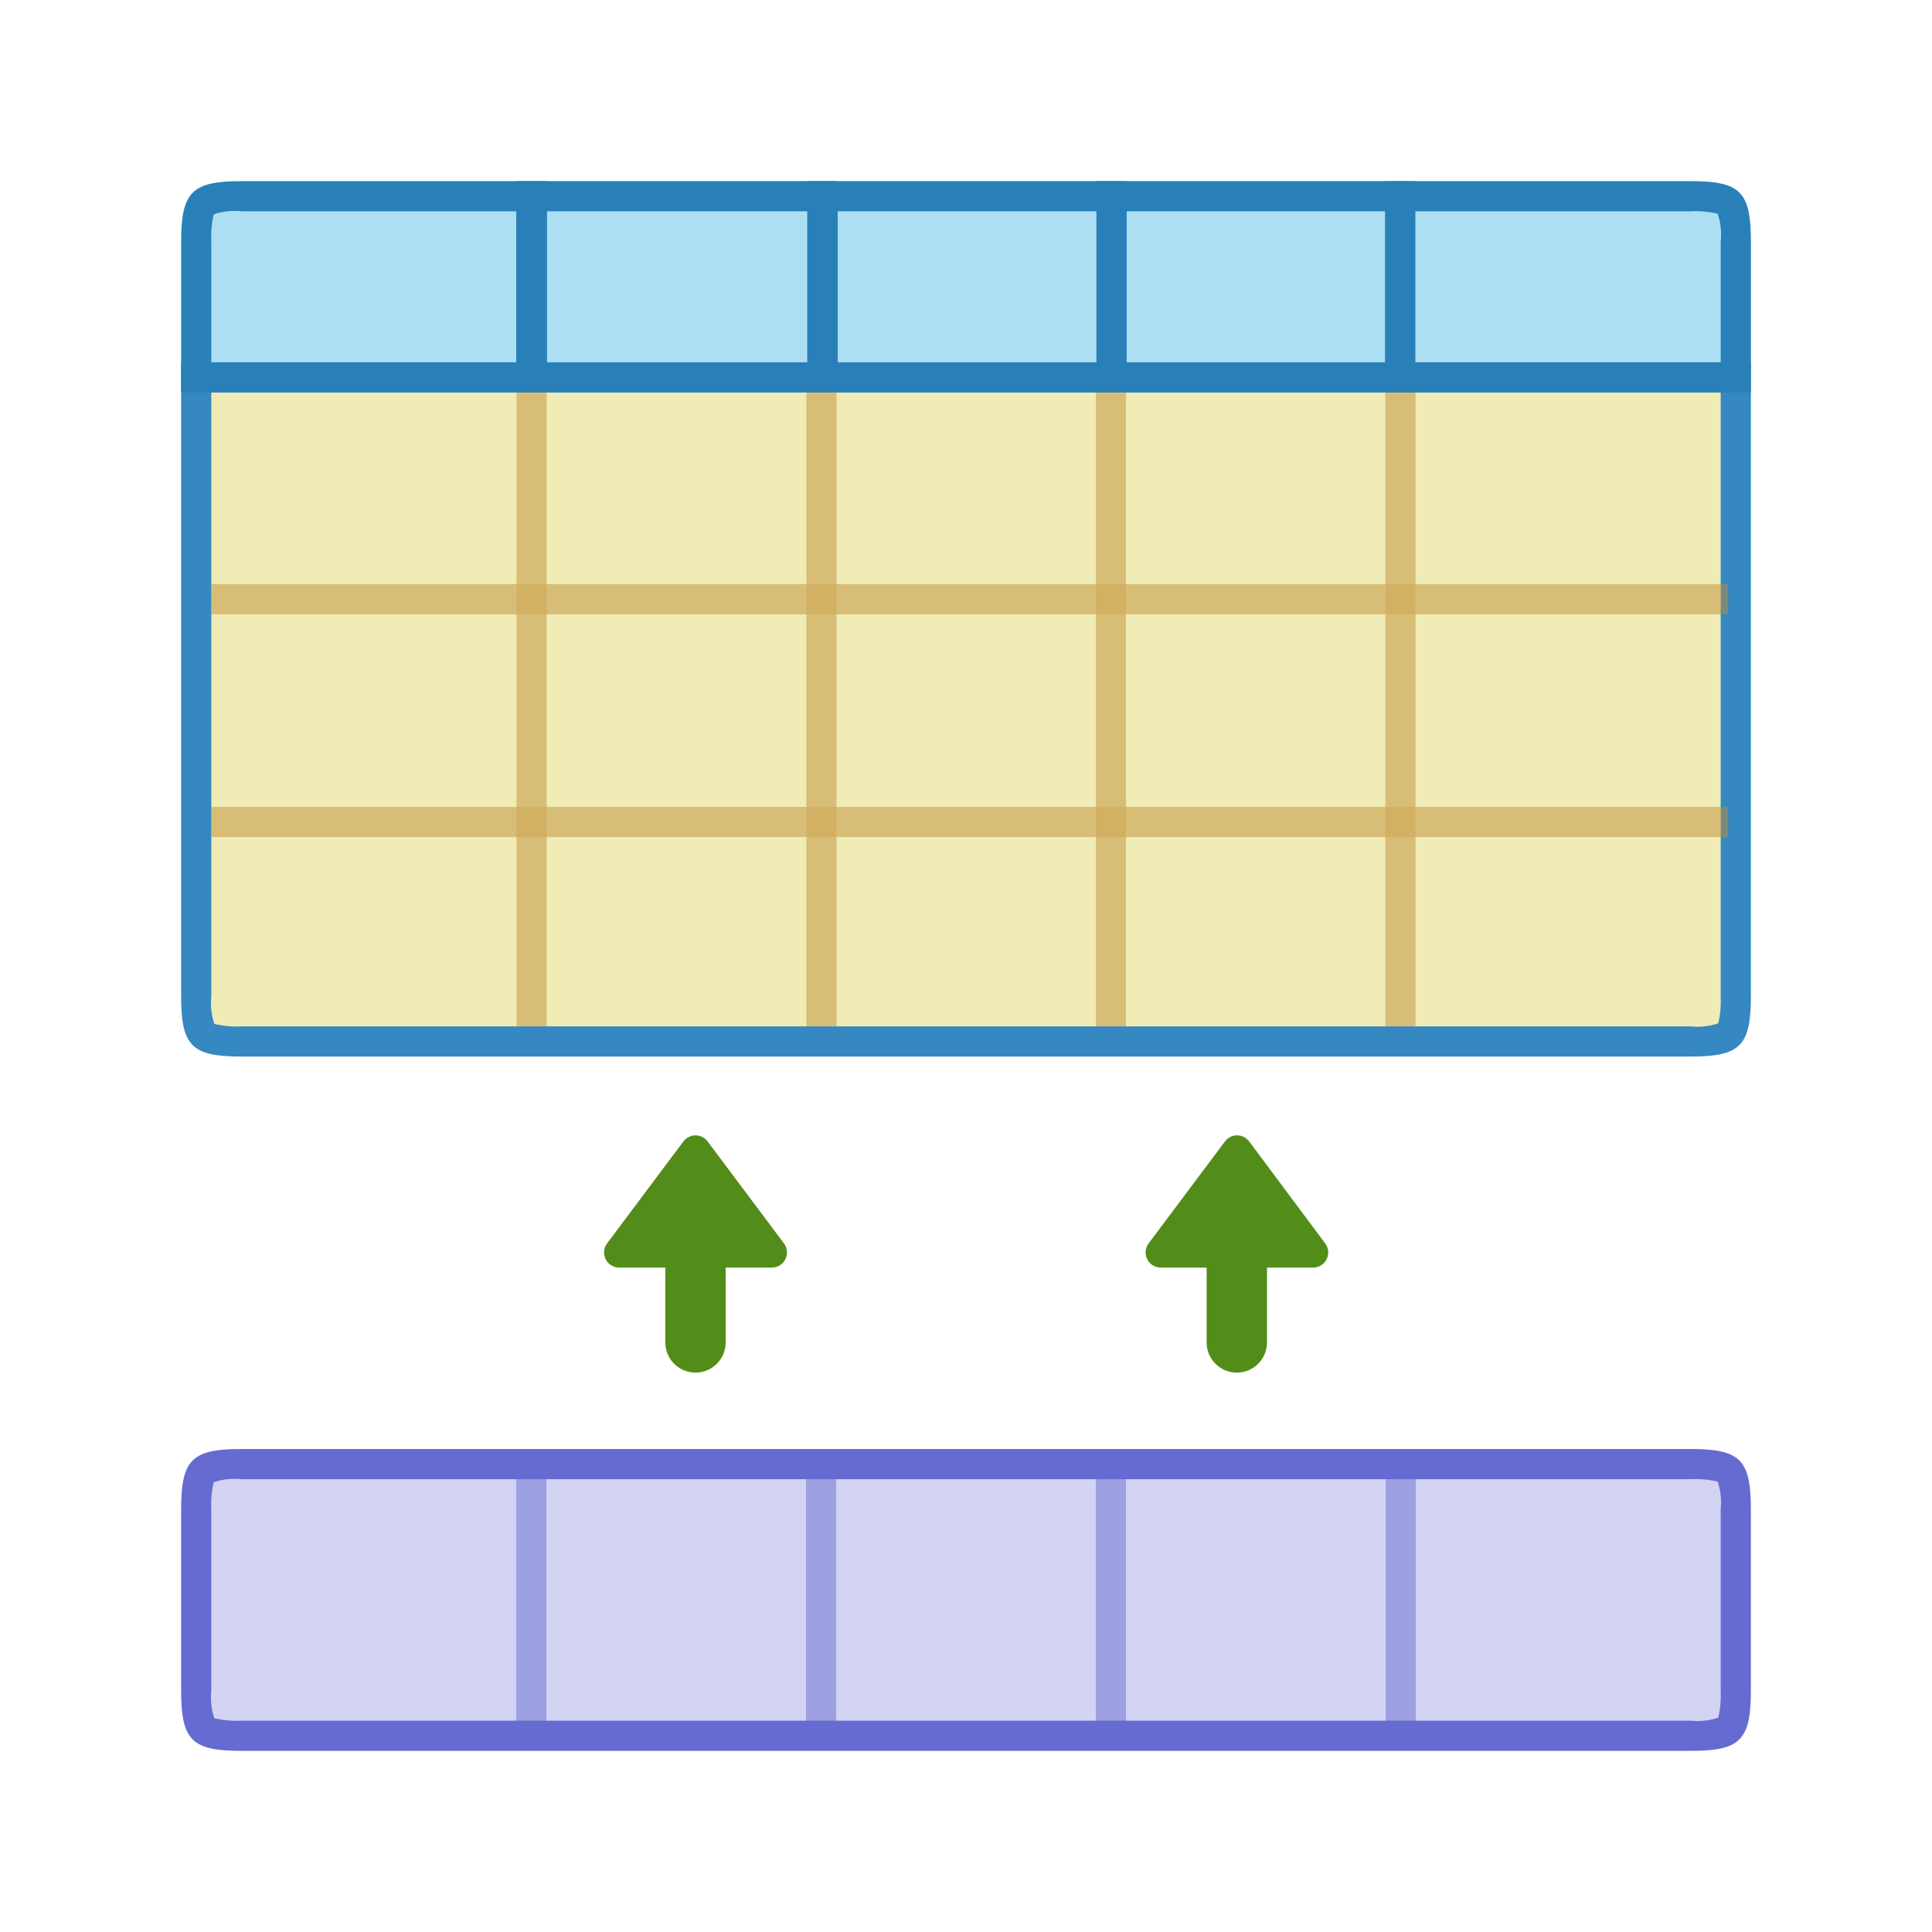 <svg width="64" height="64" viewBox="0 0 64 64" fill="none" xmlns="http://www.w3.org/2000/svg">
<path d="M23.04 38.11L25.57 41.49H20.51L23.04 38.11Z" fill="#528D19"/>
<path fill-rule="evenodd" clip-rule="evenodd" d="M23.04 37.61C23.197 37.61 23.346 37.684 23.44 37.81L25.97 41.19C26.084 41.342 26.102 41.544 26.017 41.714C25.932 41.883 25.759 41.99 25.57 41.99H20.51C20.32 41.99 20.147 41.883 20.063 41.714C19.978 41.544 19.996 41.342 20.11 41.19L22.64 37.81C22.734 37.684 22.882 37.61 23.04 37.61ZM21.509 40.99H24.571L23.04 38.944L21.509 40.99Z" fill="#528D19"/>
<path fill-rule="evenodd" clip-rule="evenodd" d="M23.039 40.49C23.591 40.49 24.039 40.938 24.039 41.49V44.47C24.039 45.022 23.591 45.47 23.039 45.47C22.487 45.47 22.039 45.022 22.039 44.47V41.49C22.039 40.938 22.487 40.49 23.039 40.49Z" fill="#528D19"/>
<path d="M40.979 38.11L43.499 41.49H38.449L40.979 38.11Z" fill="#528D19"/>
<path fill-rule="evenodd" clip-rule="evenodd" d="M40.98 37.61C41.137 37.61 41.286 37.685 41.38 37.811L43.9 41.191C44.013 41.343 44.031 41.545 43.946 41.714C43.861 41.883 43.688 41.99 43.499 41.99H38.449C38.26 41.99 38.087 41.883 38.002 41.714C37.917 41.544 37.935 41.342 38.049 41.19L40.579 37.81C40.673 37.684 40.822 37.61 40.98 37.61ZM39.448 40.99H42.503L40.978 38.945L39.448 40.99Z" fill="#528D19"/>
<path fill-rule="evenodd" clip-rule="evenodd" d="M40.971 40.49C41.523 40.49 41.971 40.938 41.971 41.49V44.47C41.971 45.022 41.523 45.47 40.971 45.47C40.418 45.47 39.971 45.022 39.971 44.47V41.49C39.971 40.938 40.418 40.49 40.971 40.49Z" fill="#528D19"/>
<path d="M8 34.5C6.63 34.5 6.5 34.37 6.5 33V12.5H57.5V33C57.5 34.37 57.37 34.5 56 34.5H8Z" fill="#F0ECB6"/>
<path d="M57 13V33C57.015 33.302 56.988 33.605 56.92 33.9C56.624 33.999 56.31 34.033 56 34H8C7.698 34.015 7.395 33.988 7.1 33.92C7.001 33.624 6.967 33.31 7 33V13H57ZM58 12H6V33C6 34.65 6.35 35 8 35H56C57.65 35 58 34.65 58 33V12Z" fill="#3588C1"/>
<path d="M46.381 12.5V6.5H56.001C57.371 6.5 57.501 6.63 57.501 8V12.5H46.381Z" fill="#ADDFF3"/>
<path d="M56.001 7C56.303 6.985 56.606 7.012 56.901 7.08C57 7.376 57.034 7.69 57.001 8V12H46.881V7H56.001ZM56.001 6H45.881V13H58.001V8C58.001 6.35 57.651 6 56.001 6Z" fill="#2980B9"/>
<path d="M6.52 12.5V8C6.52 6.63 6.65 6.5 8.02 6.5H17.599V12.5H6.52Z" fill="#ADDFF3"/>
<path d="M17.1 7V12H7V8C6.985 7.698 7.012 7.395 7.08 7.1C7.376 7.001 7.69 6.967 8 7H17.1ZM18.1 6H8C6.37 6 6 6.35 6 8V13H18.1V6Z" fill="#2980B9"/>
<path d="M46.38 6.5H36.82V12.5H46.38V6.5Z" fill="#ADDFF3"/>
<path d="M45.88 7V12H37.31V7H45.87H45.88ZM46.87 6H36.32V13H46.88V6H46.87Z" fill="#2980B9"/>
<path d="M36.81 6.5H27.25V12.5H36.81V6.5Z" fill="#ADDFF3"/>
<path d="M36.32 7V12H27.75V7H36.31H36.32ZM37.31 6H26.76V13H37.32V6H37.31Z" fill="#2980B9"/>
<path d="M27.239 6.5H17.619V12.5H27.239V6.5Z" fill="#ADDFF3"/>
<path d="M26.741 7V12H18.121V7H26.731H26.741ZM27.731 6H17.131V13H27.741V6H27.731Z" fill="#2980B9"/>
<g opacity="0.7">
<path opacity="0.7" d="M17.609 34V13" stroke="#C18F35" stroke-linejoin="round"/>
<path opacity="0.7" d="M36.801 34V13" stroke="#C18F35" stroke-linejoin="round"/>
<path opacity="0.7" d="M27.211 34V13" stroke="#C18F35" stroke-linejoin="round"/>
<path opacity="0.7" d="M46.391 34V13" stroke="#C18F35" stroke-linejoin="round"/>
<path opacity="0.7" d="M7 19.85H57.25" stroke="#C18F35" stroke-linejoin="round"/>
<path opacity="0.7" d="M7 27.23H57.25" stroke="#C18F35" stroke-linejoin="round"/>
</g>
<path d="M55.999 48.5H8.02C7.191 48.5 6.52 49.172 6.52 50V56C6.52 56.828 7.191 57.5 8.02 57.5H55.999C56.828 57.5 57.499 56.828 57.499 56V50C57.499 49.172 56.828 48.5 55.999 48.5Z" fill="#D3D4F3"/>
<path d="M56 49C56.302 48.985 56.605 49.012 56.9 49.08C56.999 49.376 57.033 49.69 57 50V56C57.015 56.302 56.988 56.605 56.92 56.9C56.624 56.999 56.31 57.033 56 57H8C7.698 57.015 7.395 56.988 7.1 56.92C7.001 56.624 6.967 56.31 7 56V50C6.985 49.698 7.012 49.395 7.08 49.1C7.376 49.001 7.69 48.967 8 49H56ZM56 48H8C6.35 48 6 48.35 6 50V56C6 57.65 6.35 58 8 58H56C57.65 58 58 57.65 58 56V50C58 48.35 57.65 48 56 48Z" fill="#666BD1"/>
<g opacity="0.7">
<path opacity="0.7" d="M17.6 57.06V48.83" stroke="#666BD1" stroke-linejoin="round"/>
<path opacity="0.7" d="M27.199 57.06V48.83" stroke="#666BD1" stroke-linejoin="round"/>
<path opacity="0.7" d="M36.799 57.06V48.83" stroke="#666BD1" stroke-linejoin="round"/>
<path opacity="0.7" d="M46.4 57.06V48.83" stroke="#666BD1" stroke-linejoin="round"/>
</g>
</svg>
